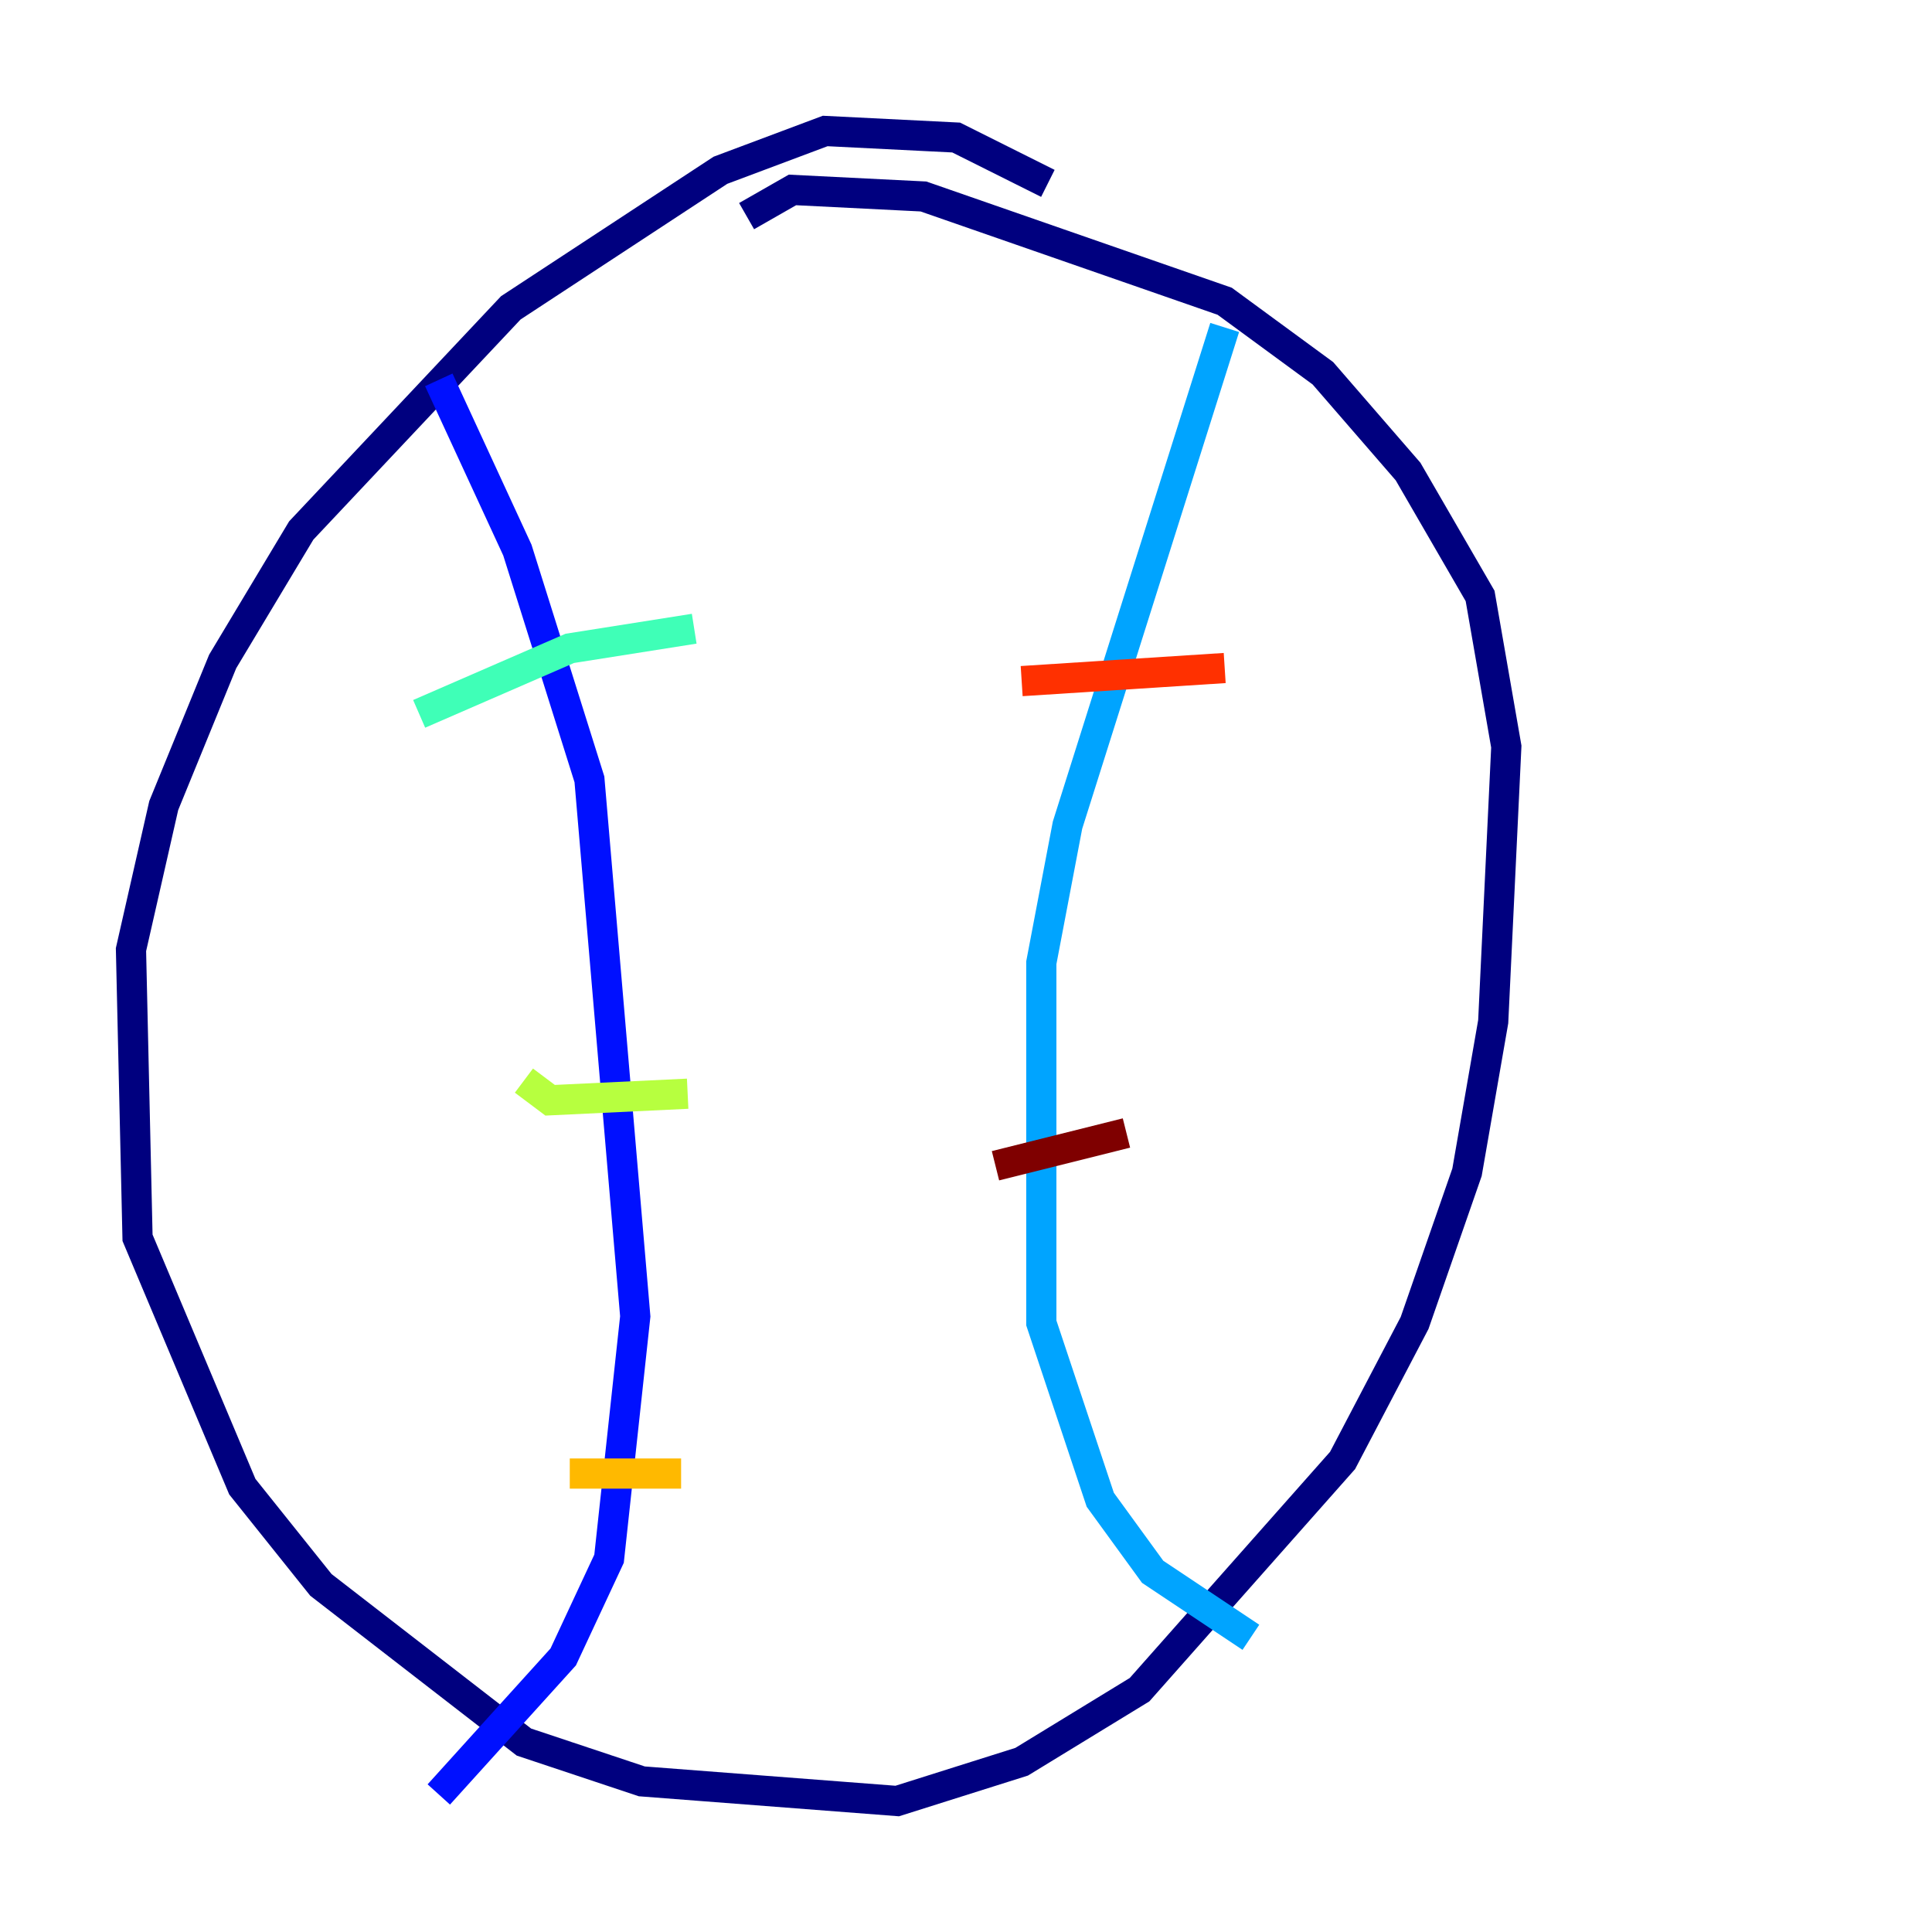 <?xml version="1.0" encoding="utf-8" ?>
<svg baseProfile="tiny" height="128" version="1.2" viewBox="0,0,128,128" width="128" xmlns="http://www.w3.org/2000/svg" xmlns:ev="http://www.w3.org/2001/xml-events" xmlns:xlink="http://www.w3.org/1999/xlink"><defs /><polyline fill="none" points="69.424,12.149 63.349,9.112 54.671,8.678 47.729,11.281 33.844,20.393 19.959,35.146 14.752,43.824 10.848,53.37 8.678,62.915 9.112,82.007 16.054,98.495 21.261,105.003 34.712,115.417 42.522,118.02 59.444,119.322 67.688,116.719 75.498,111.946 88.949,96.759 93.722,87.647 97.193,77.668 98.929,67.688 99.797,49.464 98.061,39.485 93.288,31.241 87.647,24.732 81.139,19.959 61.18,13.017 52.502,12.583 49.464,14.319" stroke="#00007f" stroke-width="2" /><polyline fill="none" points="29.071,25.166 34.278,36.447 39.051,51.634 42.088,87.214 40.352,103.268 37.315,109.776 29.071,118.888" stroke="#0010ff" stroke-width="2" /><polyline fill="none" points="81.139,21.695 70.725,54.671 68.99,63.783 68.99,79.837 68.99,87.647 72.895,99.363 76.366,104.136 82.875,108.475" stroke="#00a4ff" stroke-width="2" /><polyline fill="none" points="27.77,47.295 37.749,42.956 45.993,41.654" stroke="#3fffb7" stroke-width="2" /><polyline fill="none" points="34.712,71.593 36.447,72.895 45.559,72.461" stroke="#b7ff3f" stroke-width="2" /><polyline fill="none" points="37.749,97.627 45.125,97.627" stroke="#ffb900" stroke-width="2" /><polyline fill="none" points="67.688,45.125 81.139,44.258" stroke="#ff3000" stroke-width="2" /><polyline fill="none" points="65.953,77.234 74.63,75.064" stroke="#7f0000" stroke-width="2" /></svg>